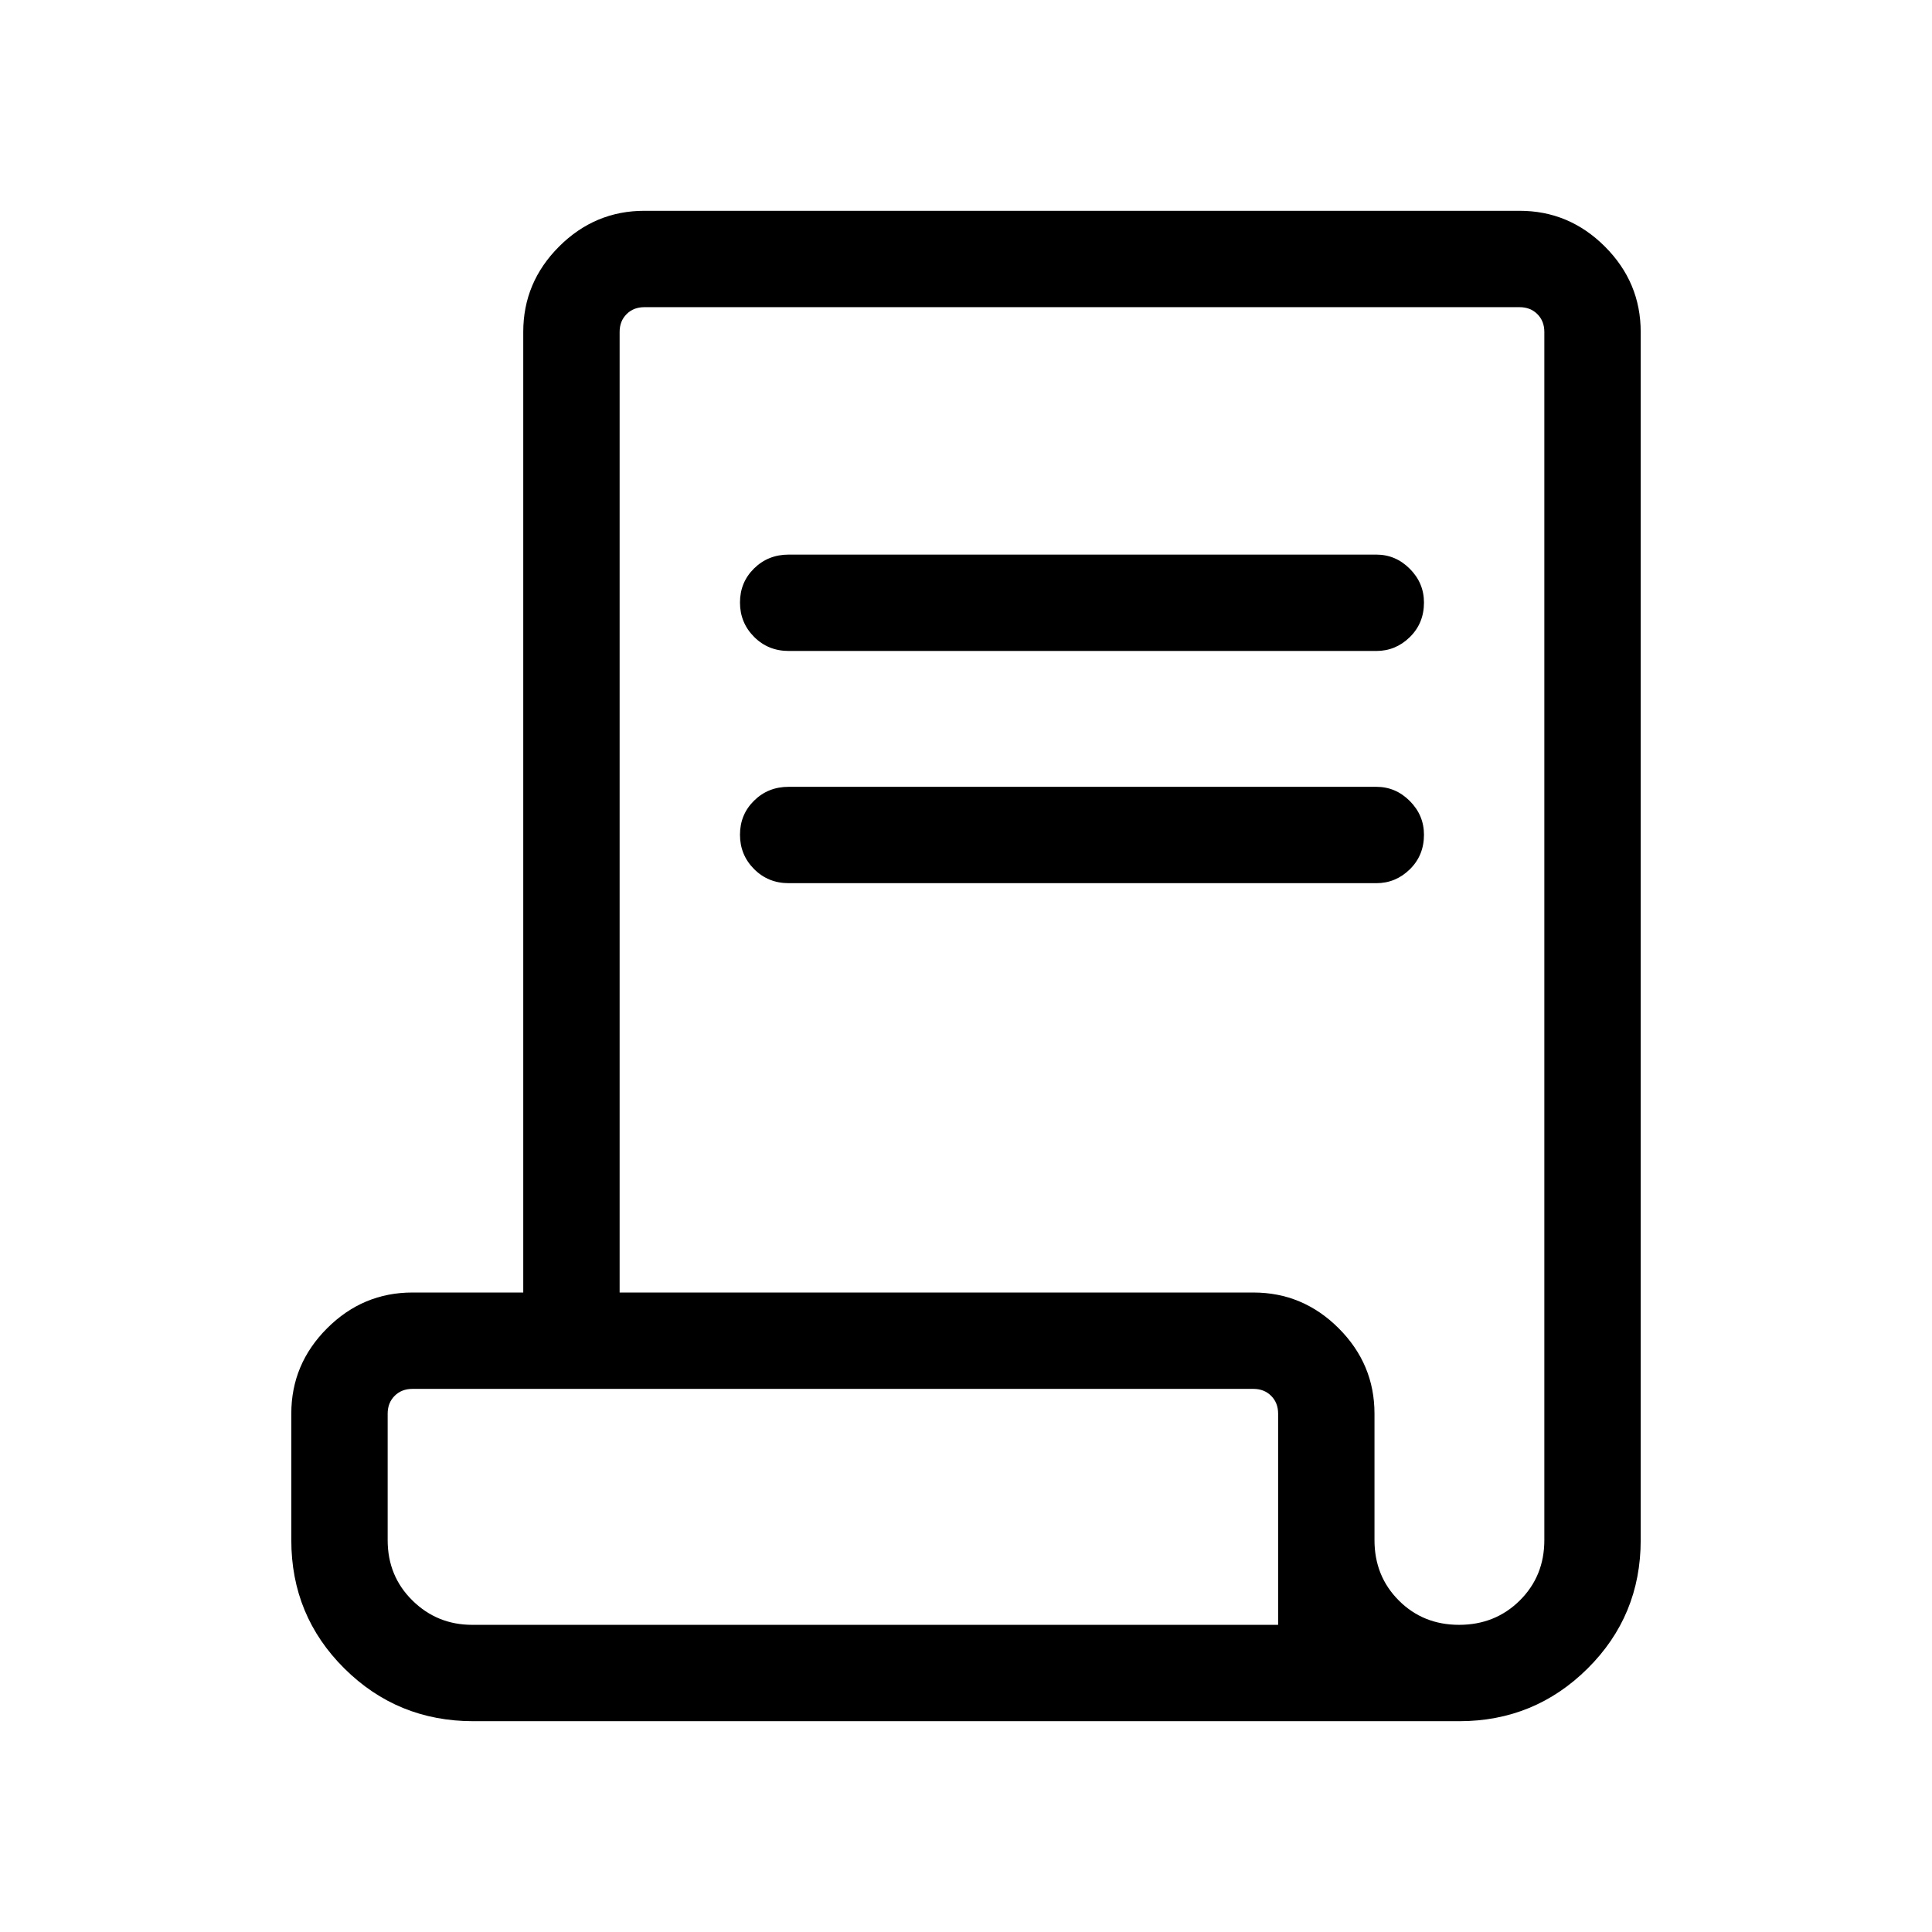 <svg xmlns="http://www.w3.org/2000/svg" height="40" viewBox="0 -960 960 960" width="40"><path d="M235.192-104.745q-37.682 0-64.065-26.189-26.382-26.188-26.382-63.784v-62.846q0-24.631 17.781-42.411 17.78-17.781 42.411-17.781h55.064v-477.307q0-24.631 17.781-42.411 17.781-17.781 42.411-17.781h434.87q24.631 0 42.411 17.781 17.781 17.78 17.781 42.411v600.345q0 37.596-26.382 63.784-26.383 26.189-63.809 26.189H235.192Zm489.814-47.883q17.956 0 30.161-12.101 12.205-12.101 12.205-29.989v-600.345q0-5.385-3.462-8.847-3.462-3.462-8.847-3.462h-434.87q-5.385 0-8.847 3.462-3.461 3.462-3.461 8.847v477.307h314.898q24.63 0 42.411 17.781 17.78 17.78 17.78 42.411v62.846q0 17.888 12.084 29.989 12.084 12.101 29.948 12.101ZM391.897-636.539q-10.23 0-17.217-7.026-6.987-7.026-6.987-17.051 0-10.025 6.987-16.916 6.987-6.89 17.217-6.89h291.988q9.626 0 16.652 7.065 7.027 7.065 7.027 16.748 0 10.288-7.027 17.179-7.026 6.891-16.652 6.891H391.897Zm0 115.384q-10.23 0-17.217-7.026-6.987-7.025-6.987-17.051 0-10.025 6.987-16.915 6.987-6.891 17.217-6.891h291.988q9.626 0 16.652 7.065 7.027 7.065 7.027 16.749 0 10.287-7.027 17.178-7.026 6.891-16.652 6.891H391.897ZM234.608-152.628h400.483v-104.936q0-5.385-3.462-8.847-3.461-3.462-8.846-3.462H204.937q-5.385 0-8.847 3.462-3.462 3.462-3.462 8.847v62.846q0 17.888 12.302 29.989 12.303 12.101 29.678 12.101Zm-.181 0h-41.799 442.463-400.664Z"/></svg>